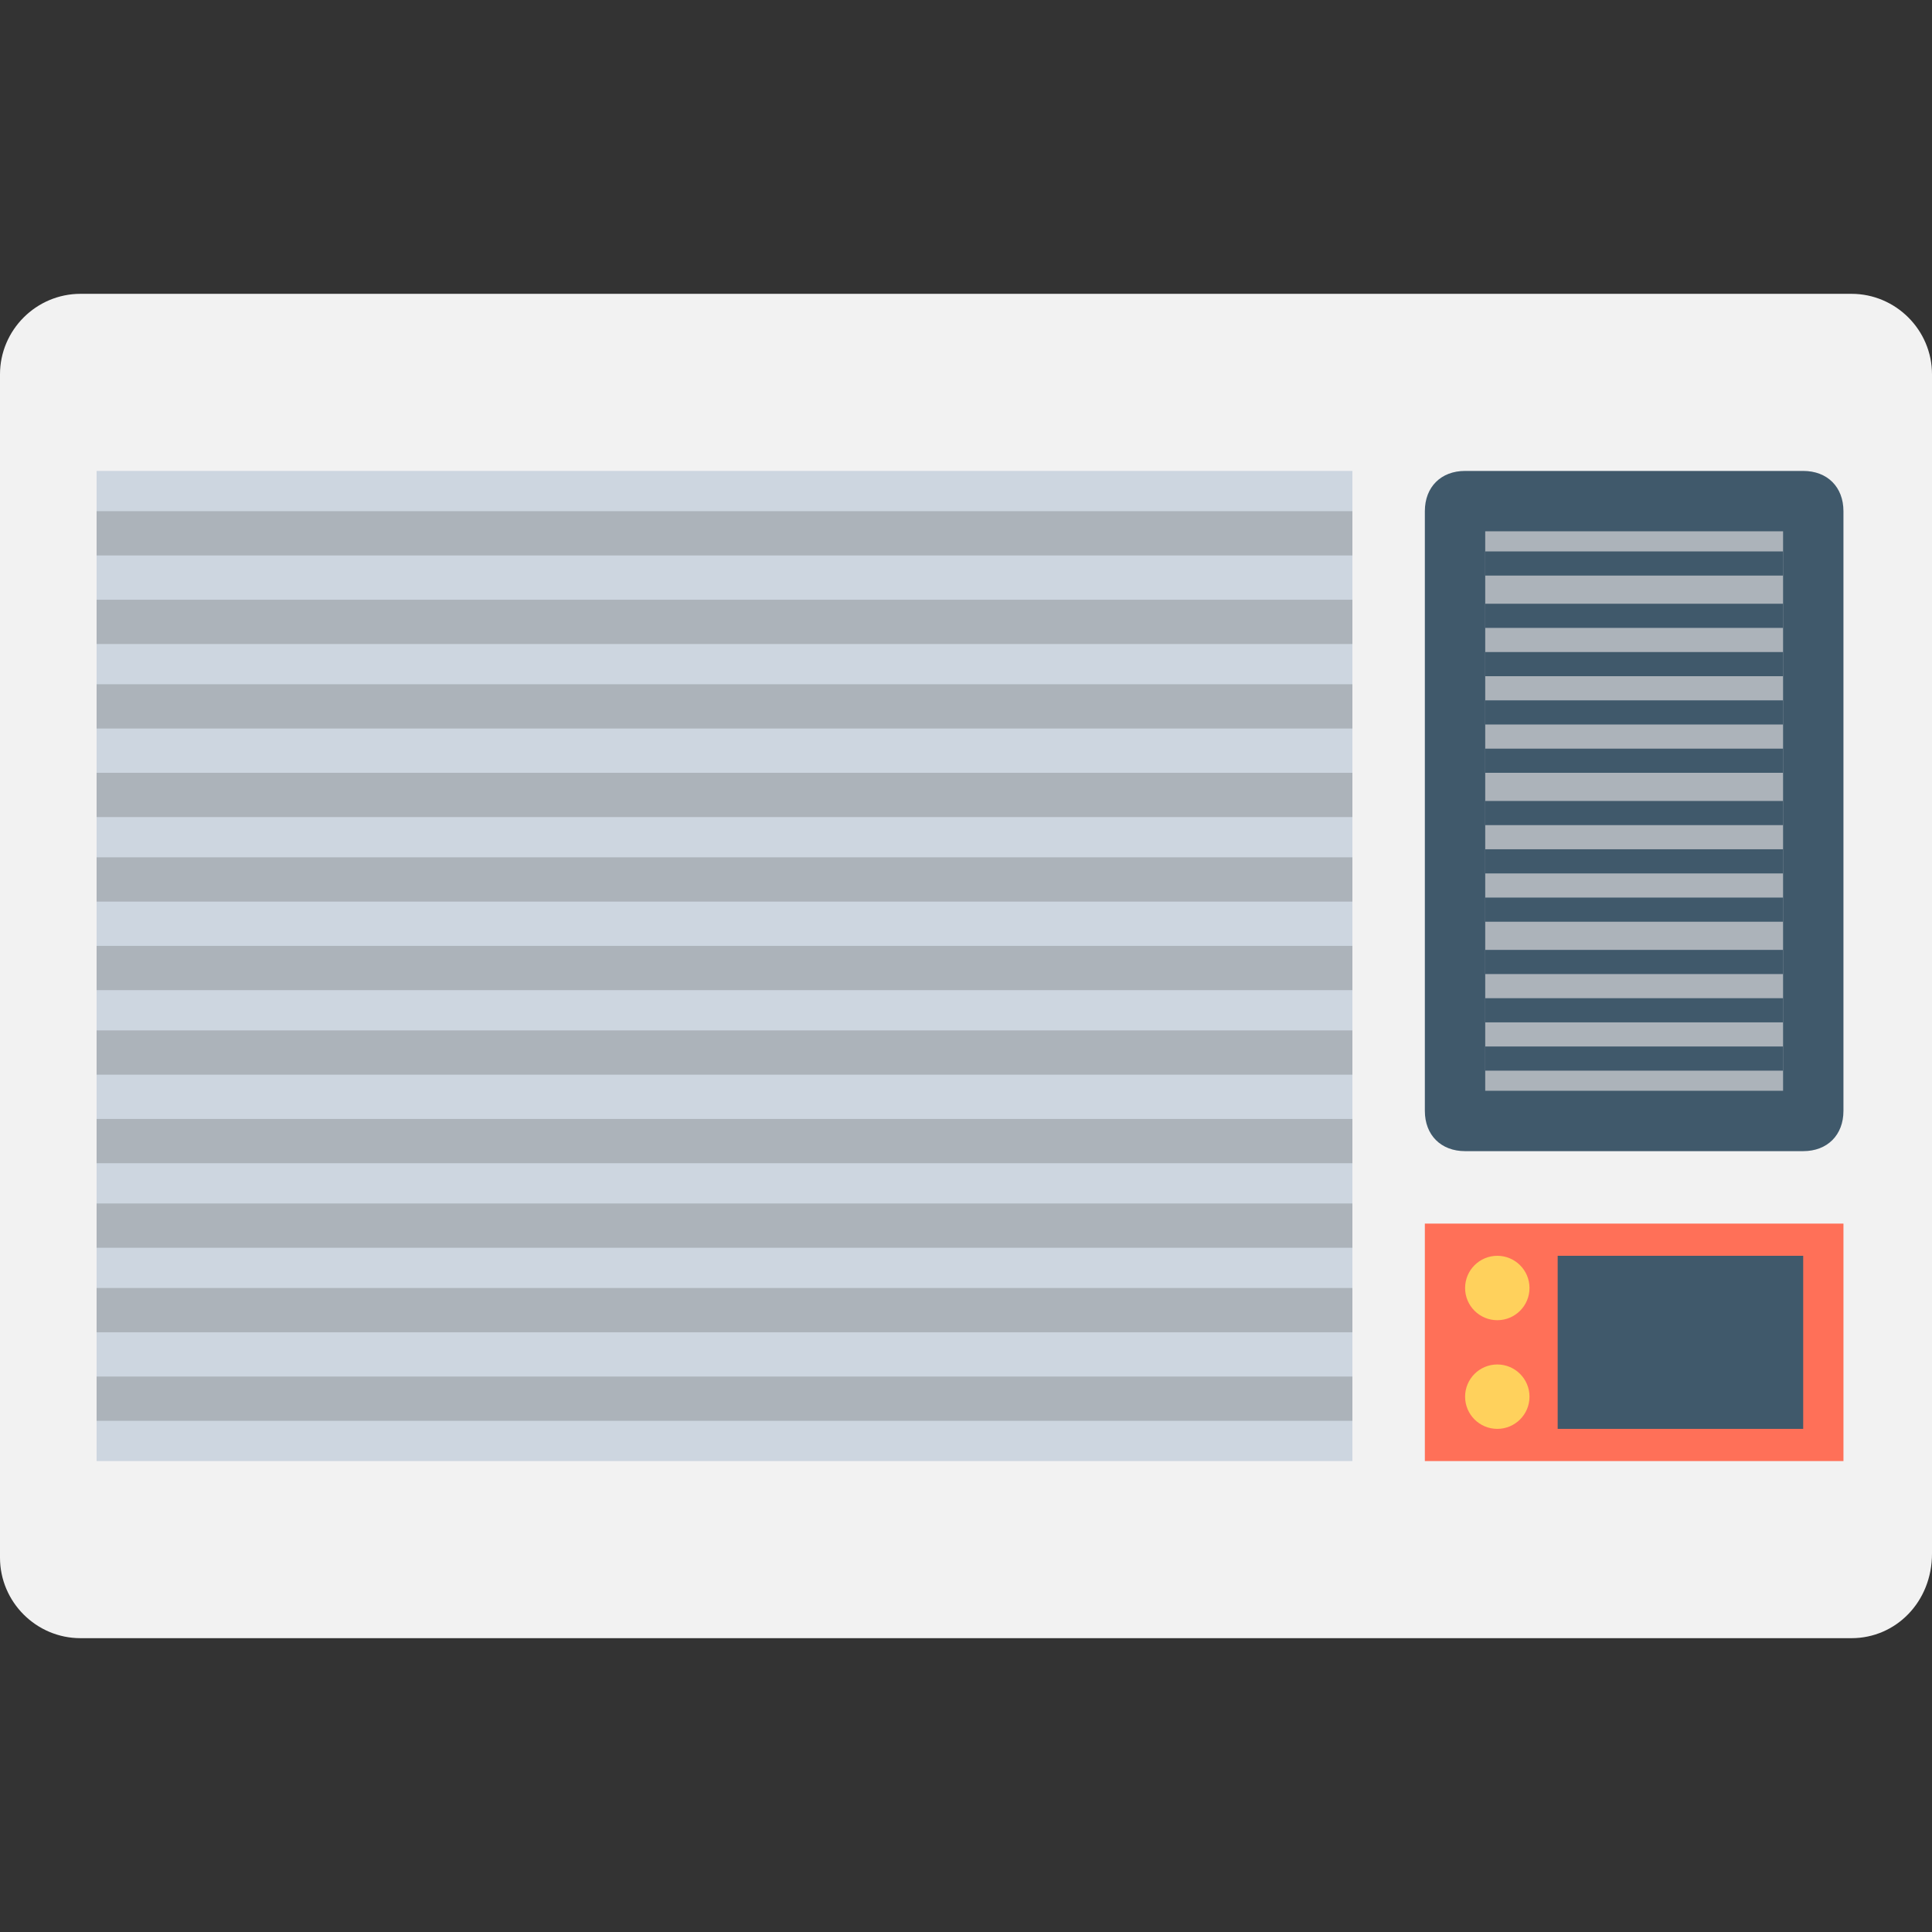 <?xml version="1.0" encoding="utf-8"?>
<!-- Generator: Adobe Illustrator 18.0.0, SVG Export Plug-In . SVG Version: 6.00 Build 0)  -->
<!DOCTYPE svg PUBLIC "-//W3C//DTD SVG 1.1//EN" "http://www.w3.org/Graphics/SVG/1.1/DTD/svg11.dtd">
<svg version="1.1" id="Layer_1" xmlns="http://www.w3.org/2000/svg" xmlns:xlink="http://www.w3.org/1999/xlink" x="0px" y="0px"
	 viewBox="0 0 48 48" enable-background="new 0 0 48 48" xml:space="preserve">
<rect x="0" y="0" width="48" height="48" fill="#333333" stroke="none"/>
<g>
	<path fill="#F2F2F2" d="M46,40.7H2c-1.1,0-2-0.9-2-2V9.3c0-1.1,0.9-2,2-2h44c1.1,0,2,0.9,2,2v29.3C48,39.8,47.1,40.7,46,40.7z"/>
	<rect x="2.4" y="11.7" fill="#CDD6E0" width="31.2" height="24.6"/>
	<path fill="#40596B" d="M44.8,28.6h-8.4c-0.6,0-1-0.4-1-1V12.7c0-0.6,0.4-1,1-1h8.4c0.6,0,1,0.4,1,1v14.9
		C45.8,28.2,45.4,28.6,44.8,28.6z"/>
	<rect x="36.9" y="13.2" fill="#ACB3BA" width="7.4" height="13.9"/>
	<g>
		<g>
			<rect x="36.9" y="13.7" fill="#40596B" width="7.4" height="0.6"/>
			<rect x="36.9" y="15" fill="#40596B" width="7.4" height="0.6"/>
			<rect x="36.9" y="16.2" fill="#40596B" width="7.4" height="0.6"/>
			<rect x="36.9" y="17.4" fill="#40596B" width="7.4" height="0.6"/>
			<rect x="36.9" y="18.6" fill="#40596B" width="7.4" height="0.6"/>
			<rect x="36.9" y="19.9" fill="#40596B" width="7.4" height="0.6"/>
		</g>
		<g>
			<rect x="36.9" y="21.1" fill="#40596B" width="7.4" height="0.6"/>
			<rect x="36.9" y="22.3" fill="#40596B" width="7.4" height="0.6"/>
			<rect x="36.9" y="23.6" fill="#40596B" width="7.4" height="0.6"/>
			<rect x="36.9" y="24.8" fill="#40596B" width="7.4" height="0.6"/>
			<rect x="36.9" y="26" fill="#40596B" width="7.4" height="0.6"/>
		</g>
	</g>
	<g>
		<g>
			<rect x="2.4" y="12.7" fill="#ACB3BA" width="31.2" height="1.1"/>
			<rect x="2.4" y="14.9" fill="#ACB3BA" width="31.2" height="1.1"/>
			<rect x="2.4" y="17" fill="#ACB3BA" width="31.2" height="1.1"/>
			<rect x="2.4" y="19.2" fill="#ACB3BA" width="31.2" height="1.1"/>
			<rect x="2.4" y="21.3" fill="#ACB3BA" width="31.2" height="1.1"/>
			<rect x="2.4" y="23.5" fill="#ACB3BA" width="31.2" height="1.1"/>
		</g>
		<g>
			<rect x="2.4" y="25.6" fill="#ACB3BA" width="31.2" height="1.1"/>
			<rect x="2.4" y="27.8" fill="#ACB3BA" width="31.2" height="1.1"/>
			<rect x="2.4" y="29.9" fill="#ACB3BA" width="31.2" height="1.1"/>
			<rect x="2.4" y="32" fill="#ACB3BA" width="31.2" height="1.1"/>
			<rect x="2.4" y="34.2" fill="#ACB3BA" width="31.2" height="1.1"/>
		</g>
	</g>
	<rect x="35.4" y="30.4" fill="#FF7058" width="10.4" height="5.9"/>
	<g>
		<circle fill="#FFD15C" cx="37.2" cy="32" r="0.8"/>
		<circle fill="#FFD15C" cx="37.2" cy="34.7" r="0.8"/>
	</g>
	<rect x="38.7" y="31.2" fill="#40596B" width="6.1" height="4.3"/>
</g>
</svg>
